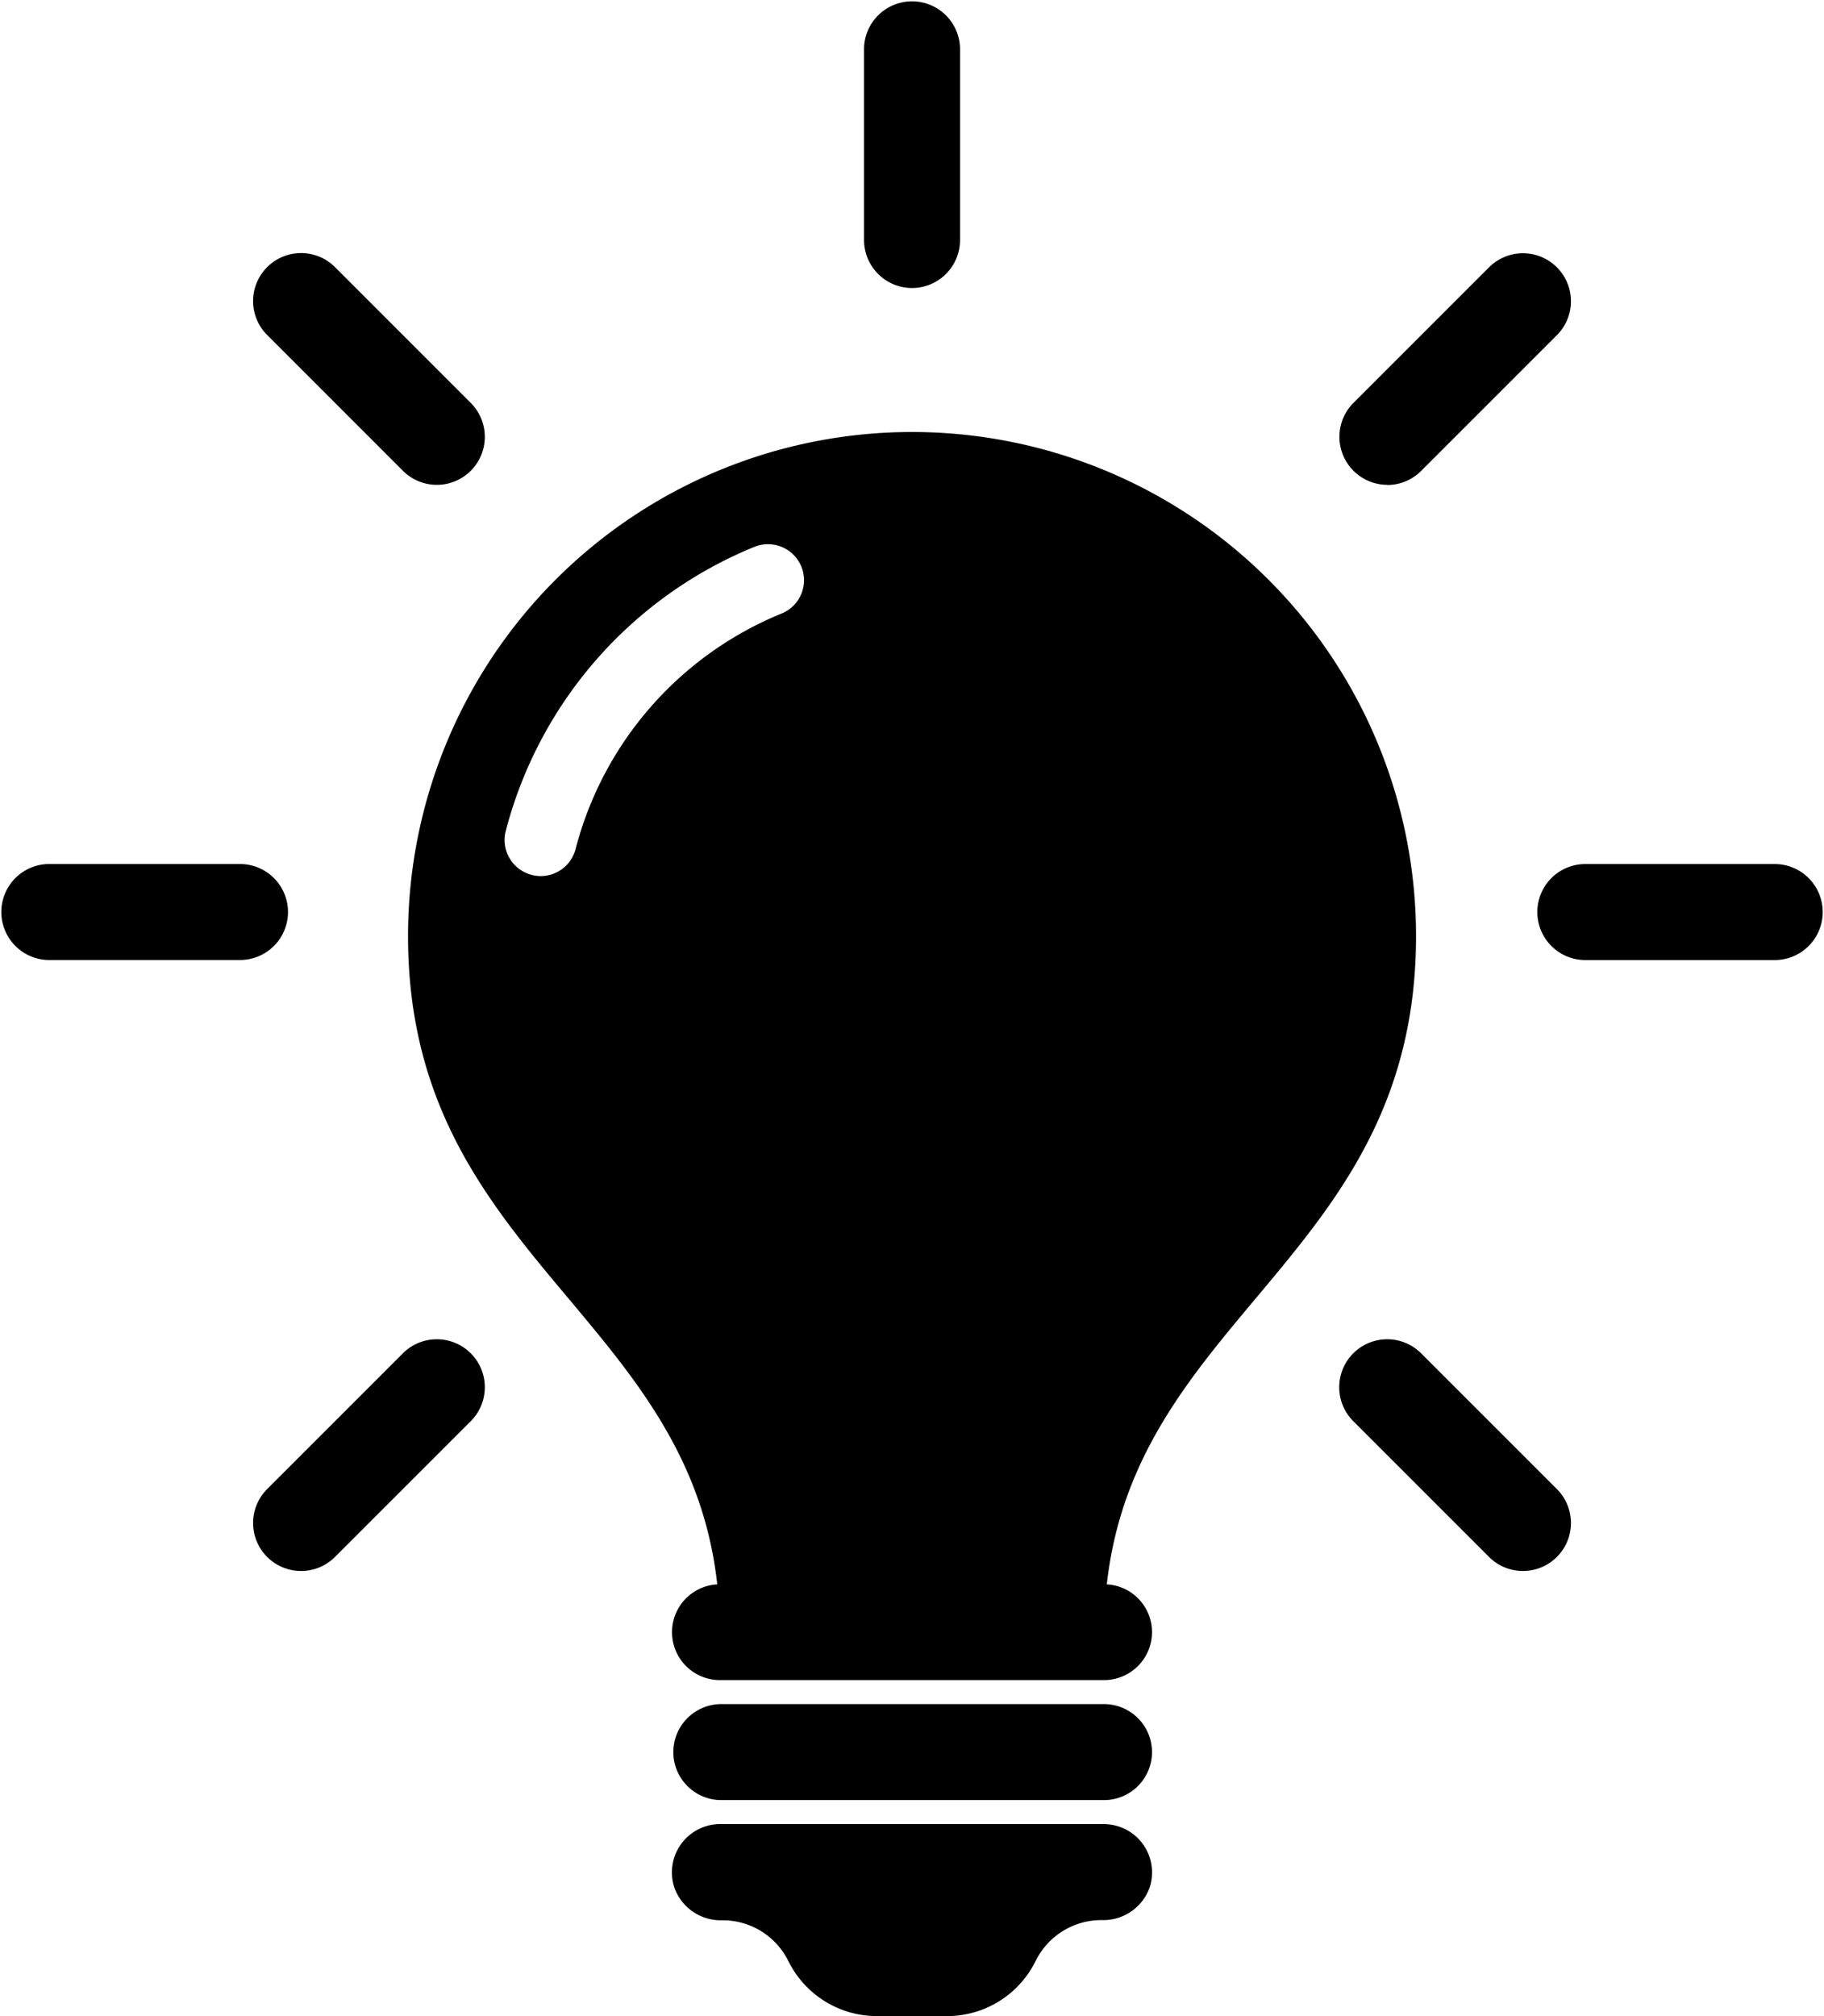 <svg id="idea-and-creativity-symbol-of-a-lightbulb-svgrepo-com" xmlns="http://www.w3.org/2000/svg" width="49.083" height="54.249" viewBox="0 0 49.083 54.249">
  <path id="Path_2" data-name="Path 2" d="M58.2,47.145a1.292,1.292,0,0,1-1.292,1.292H46.575a1.292,1.292,0,0,1,0-2.583H56.908A1.292,1.292,0,0,1,58.2,47.145Zm-1.292,1.937H46.575A1.3,1.3,0,0,0,45.35,50.8a1.323,1.323,0,0,0,1.279.871h.019a1.97,1.97,0,0,1,1.762,1.089l.014.027A2.656,2.656,0,0,0,50.8,54.249h1.886a2.654,2.654,0,0,0,2.374-1.467l.014-.027a1.971,1.971,0,0,1,1.762-1.089h.019a1.323,1.323,0,0,0,1.279-.871A1.3,1.3,0,0,0,56.908,49.083ZM51.742,7.75a1.292,1.292,0,0,0,1.292-1.292V1.292a1.292,1.292,0,0,0-2.583,0V6.458A1.292,1.292,0,0,0,51.742,7.75Zm-13.7,4.918a1.291,1.291,0,1,0,1.826-1.826L36.215,7.188a1.291,1.291,0,1,0-1.826,1.826ZM34.95,24.541a1.292,1.292,0,0,0-1.292-1.292H28.492a1.292,1.292,0,0,0,0,2.583h5.167A1.292,1.292,0,0,0,34.95,24.541Zm3.092,11.874-3.653,3.653a1.291,1.291,0,1,0,1.826,1.826l3.653-3.653a1.291,1.291,0,0,0-1.826-1.826Zm27.4,0a1.291,1.291,0,0,0-1.826,1.826l3.653,3.653a1.291,1.291,0,1,0,1.826-1.826Zm9.55-13.165H69.825a1.292,1.292,0,0,0,0,2.583h5.167a1.292,1.292,0,0,0,0-2.583Zm-10.463-10.2a1.287,1.287,0,0,0,.913-.378l3.653-3.653a1.291,1.291,0,0,0-1.826-1.826l-3.653,3.653a1.292,1.292,0,0,0,.913,2.2ZM58.2,43.916a1.292,1.292,0,0,1-1.292,1.292H46.575a1.289,1.289,0,0,1-.074-2.576c-.8-7.268-8.321-8.887-8.321-17.445a13.562,13.562,0,1,1,27.125,0c0,8.558-7.517,10.177-8.321,17.445A1.288,1.288,0,0,1,58.2,43.916ZM48.765,15.248a.97.97,0,0,0-1.262-.534,11.342,11.342,0,0,0-6.694,7.648.969.969,0,0,0,.7,1.18.949.949,0,0,0,.242.031.97.97,0,0,0,.938-.727A9.394,9.394,0,0,1,48.23,16.51.969.969,0,0,0,48.765,15.248Z" transform="translate(-27.2 0)"/>
</svg>

